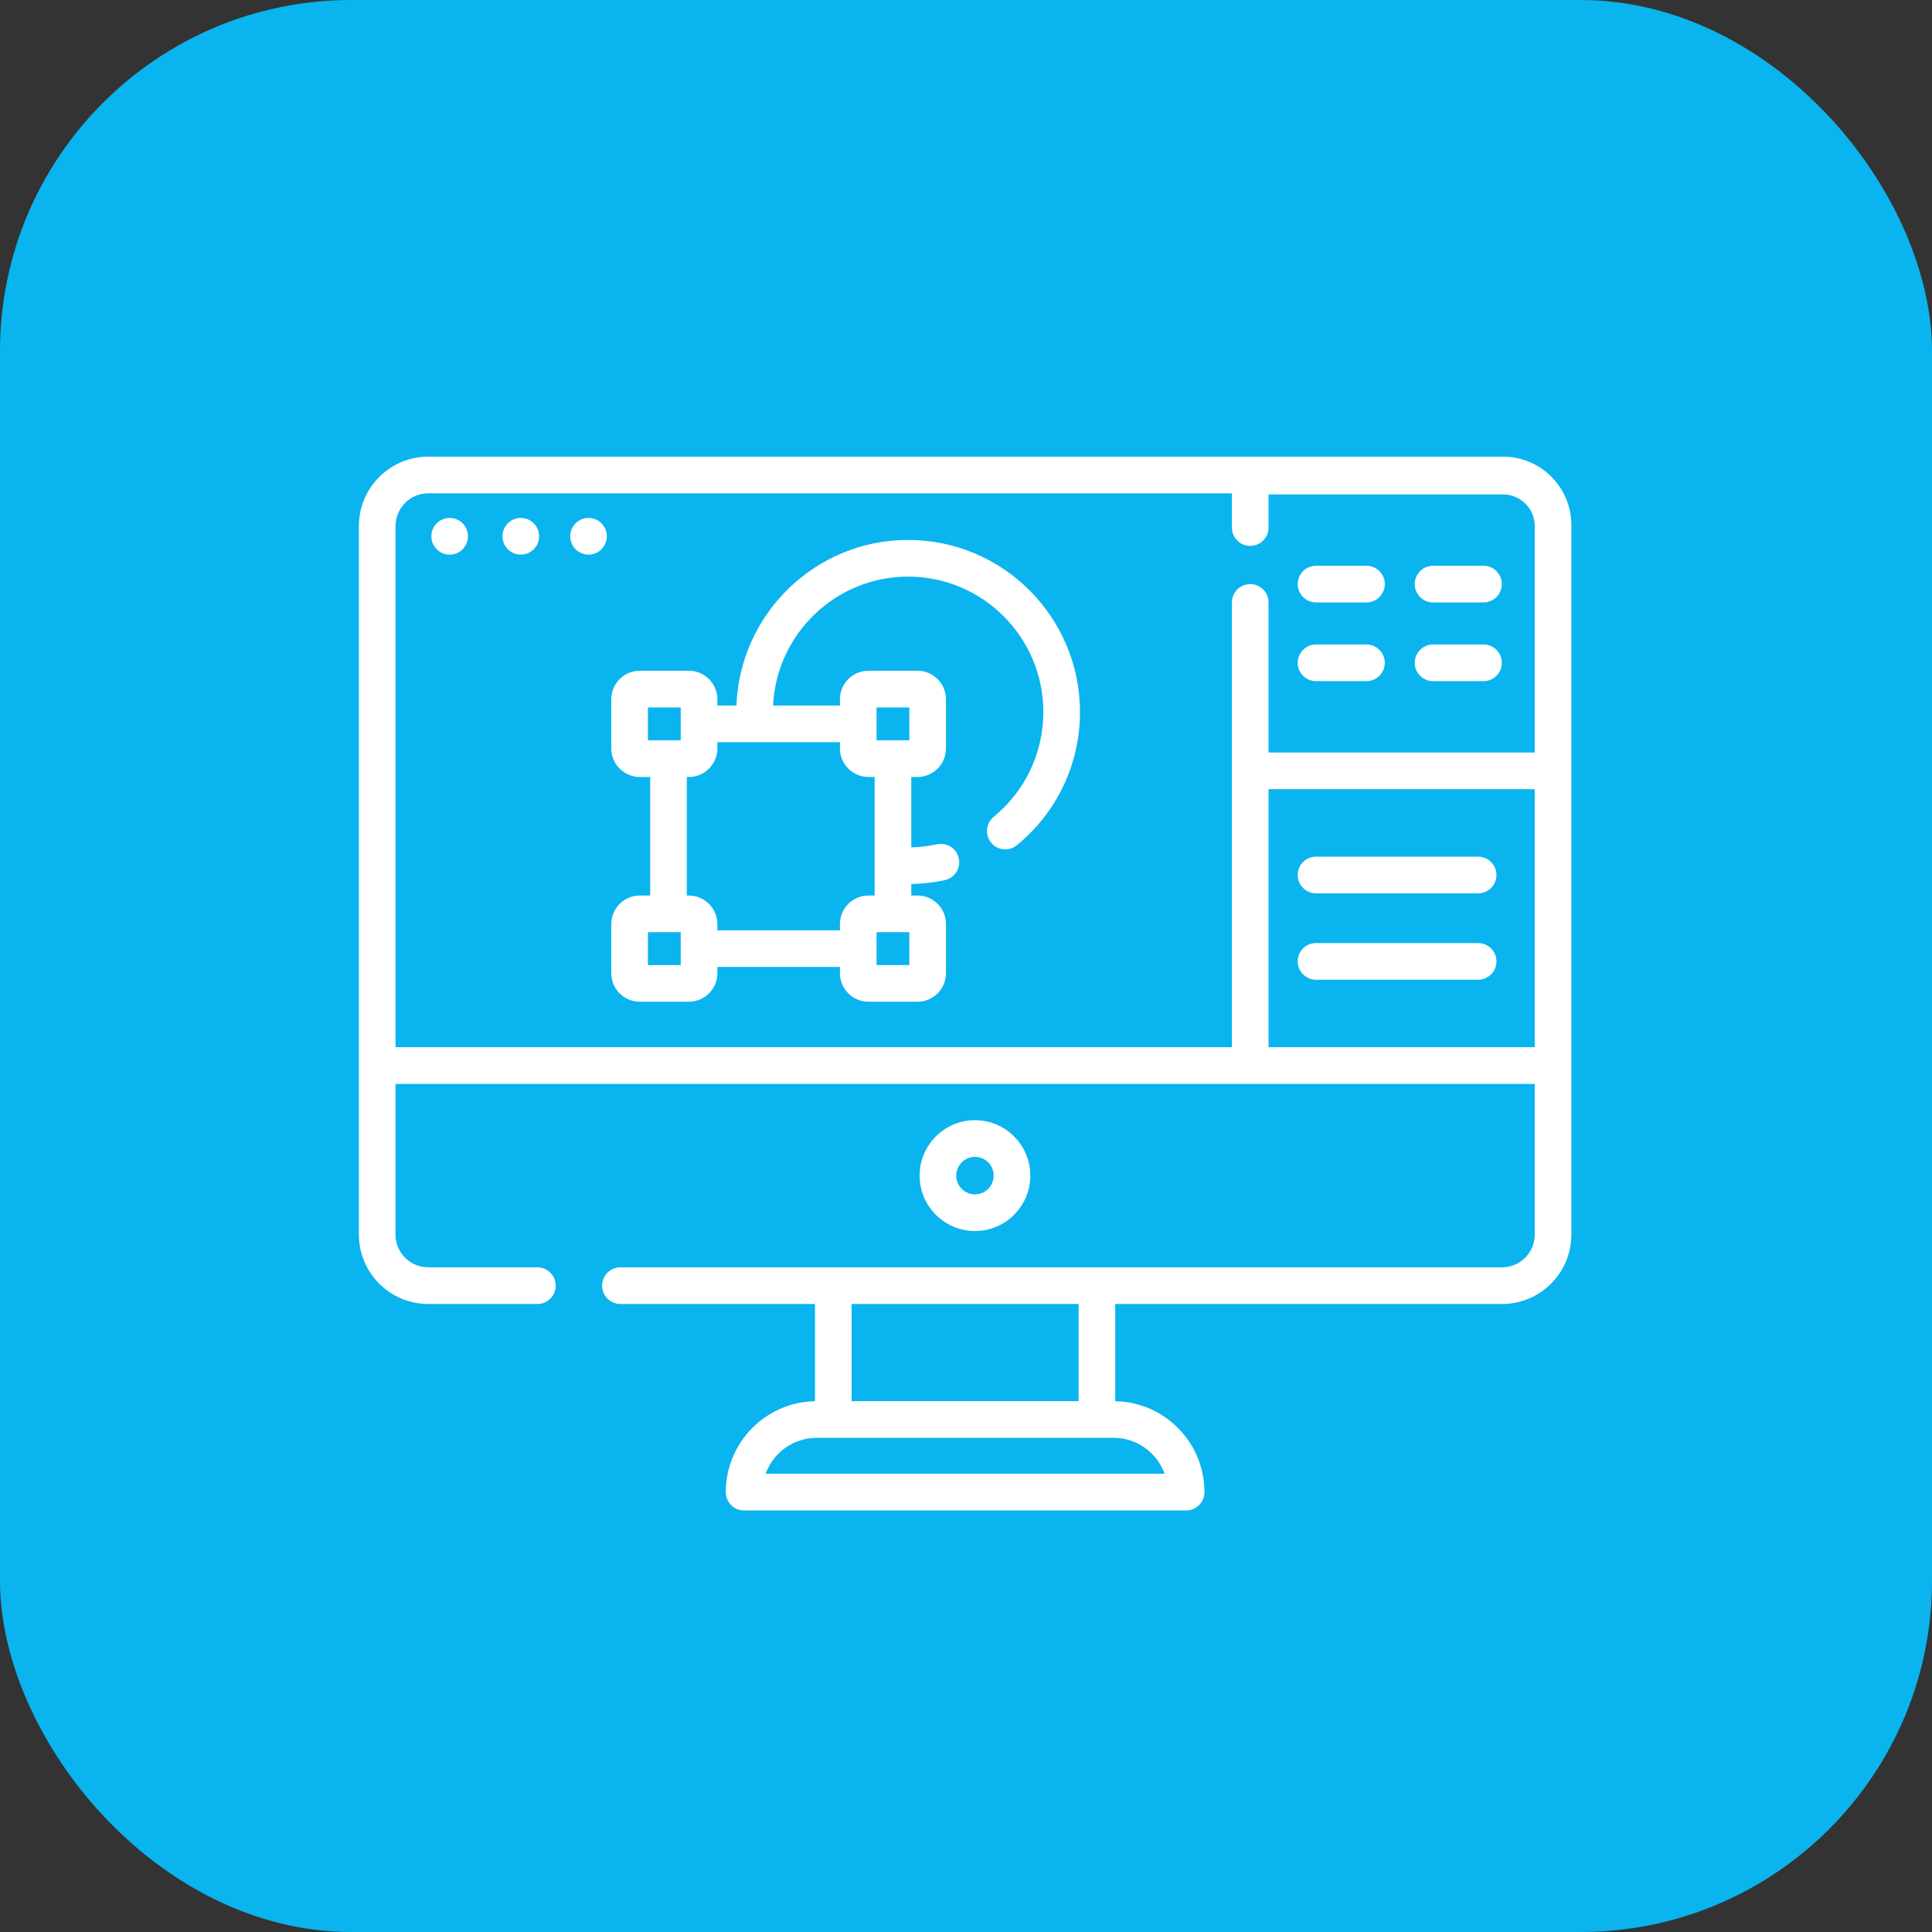 <svg width="55" height="55" viewBox="0 0 55 55" fill="none" xmlns="http://www.w3.org/2000/svg">
<rect x="0" y="0" width="55" height="55" fill="#333333" stroke="none"/>
<rect width="55" height="55" rx="10" fill="#0AB4EF"/>
<path fill-rule="evenodd" clip-rule="evenodd" d="M12.19 13H42.79C43.862 13 44.734 13.873 44.734 14.947V14.977V21.944V30.335V35.146C44.734 36.236 43.849 37.122 42.761 37.122H31.749V39.889C33.154 39.914 34.289 41.066 34.289 42.478C34.289 42.766 34.055 43 33.767 43H21.183C20.895 43 20.662 42.766 20.662 42.478C20.662 41.066 21.797 39.914 23.201 39.889V37.122H17.662C17.374 37.122 17.141 36.889 17.141 36.6C17.141 36.312 17.374 36.078 17.662 36.078H23.723H31.228H42.761C43.274 36.078 43.691 35.66 43.691 35.146V30.857H35.591H11.259V35.146V35.147C11.26 35.66 11.677 36.078 12.19 36.078H15.298C15.586 36.078 15.82 36.312 15.82 36.6C15.82 36.889 15.586 37.122 15.298 37.122H12.19C11.102 37.122 10.217 36.236 10.217 35.146V30.335L10.217 30.334V14.976C10.217 13.886 11.102 13 12.19 13ZM30.706 37.122H24.244V39.888H30.706V37.122ZM21.795 41.956H33.155C32.941 41.36 32.371 40.932 31.703 40.932H31.228H23.723H23.248C22.58 40.932 22.01 41.36 21.795 41.956ZM36.113 29.812H43.691V22.466H36.113V29.812ZM36.113 21.422H43.691V14.977C43.691 14.48 43.287 14.075 42.79 14.075H36.113V15.019C36.113 15.308 35.879 15.541 35.591 15.541C35.303 15.541 35.07 15.308 35.07 15.019V14.044H12.19C11.677 14.044 11.26 14.462 11.26 14.976V29.812H35.07V21.944V17.15C35.07 16.861 35.303 16.628 35.591 16.628C35.879 16.628 36.113 16.861 36.113 17.15V21.422ZM26.179 33.467C26.179 32.597 26.886 31.889 27.755 31.889C28.624 31.889 29.331 32.597 29.331 33.467C29.331 34.338 28.624 35.045 27.755 35.045C26.886 35.045 26.179 34.338 26.179 33.467ZM27.222 33.467C27.222 33.762 27.461 34.001 27.755 34.001C28.049 34.001 28.288 33.762 28.288 33.467C28.288 33.173 28.049 32.934 27.755 32.934C27.461 32.934 27.222 33.173 27.222 33.467ZM38.901 16.106H37.465C37.176 16.106 36.943 16.339 36.943 16.628C36.943 16.916 37.176 17.15 37.465 17.15H38.901C39.189 17.15 39.422 16.916 39.422 16.628C39.422 16.339 39.189 16.106 38.901 16.106ZM40.796 16.106H42.233C42.521 16.106 42.754 16.339 42.754 16.628C42.754 16.916 42.521 17.15 42.233 17.15H40.796C40.508 17.15 40.275 16.916 40.275 16.628C40.275 16.339 40.508 16.106 40.796 16.106ZM38.901 18.347H37.465C37.176 18.347 36.943 18.581 36.943 18.869C36.943 19.157 37.176 19.391 37.465 19.391H38.901C39.189 19.391 39.422 19.157 39.422 18.869C39.422 18.581 39.189 18.347 38.901 18.347ZM37.465 24.387H42.079C42.367 24.387 42.601 24.621 42.601 24.91C42.601 25.198 42.367 25.432 42.079 25.432H37.465C37.177 25.432 36.943 25.198 36.943 24.91C36.943 24.621 37.176 24.387 37.465 24.387ZM42.079 26.847H37.465C37.176 26.847 36.943 27.08 36.943 27.369C36.943 27.657 37.177 27.891 37.465 27.891H42.079C42.367 27.891 42.601 27.657 42.601 27.369C42.601 27.08 42.367 26.847 42.079 26.847ZM40.796 18.347H42.233C42.521 18.347 42.754 18.581 42.754 18.869C42.754 19.157 42.521 19.391 42.233 19.391H40.796C40.508 19.391 40.275 19.157 40.275 18.869C40.275 18.581 40.508 18.347 40.796 18.347ZM12.801 15.789C13.089 15.789 13.322 15.555 13.322 15.267C13.322 14.979 13.089 14.745 12.801 14.745C12.513 14.745 12.279 14.979 12.279 15.267C12.279 15.555 12.513 15.789 12.801 15.789ZM15.347 15.267C15.347 15.555 15.114 15.789 14.826 15.789C14.538 15.789 14.304 15.555 14.304 15.267C14.304 14.979 14.538 14.745 14.826 14.745C15.114 14.745 15.347 14.979 15.347 15.267ZM16.755 15.789C17.043 15.789 17.276 15.555 17.276 15.267C17.276 14.979 17.043 14.745 16.755 14.745C16.467 14.745 16.233 14.979 16.233 15.267C16.233 15.555 16.467 15.789 16.755 15.789ZM20.965 20.085C21.063 17.469 23.217 15.371 25.853 15.371C28.55 15.371 30.744 17.568 30.745 20.269C30.745 21.745 30.09 23.127 28.948 24.062C28.852 24.142 28.735 24.18 28.619 24.18C28.468 24.18 28.318 24.115 28.215 23.989C28.032 23.766 28.065 23.437 28.288 23.254C29.186 22.518 29.702 21.43 29.702 20.269C29.702 18.144 27.975 16.415 25.853 16.415C23.792 16.415 22.105 18.045 22.008 20.085H23.911V19.907C23.911 19.459 24.275 19.095 24.722 19.095H26.12C26.567 19.095 26.93 19.459 26.93 19.907V21.307C26.93 21.754 26.567 22.119 26.12 22.119H25.942V24.122C26.189 24.116 26.436 24.088 26.674 24.036C26.956 23.975 27.233 24.153 27.294 24.435C27.356 24.717 27.177 24.995 26.896 25.056C26.584 25.124 26.264 25.16 25.942 25.166V25.494H26.12C26.567 25.494 26.93 25.858 26.93 26.305V27.705C26.93 28.153 26.567 28.517 26.12 28.517H24.722C24.275 28.517 23.911 28.153 23.911 27.705V27.527H20.422V27.705C20.422 28.153 20.058 28.517 19.611 28.517H18.213C17.766 28.517 17.402 28.153 17.402 27.705V26.305C17.402 25.858 17.766 25.494 18.213 25.494H18.51V22.119H18.213C17.766 22.119 17.402 21.754 17.402 21.307V19.907C17.402 19.459 17.766 19.095 18.213 19.095H19.611C20.058 19.095 20.422 19.459 20.422 19.907V20.085H20.965ZM18.445 27.473H19.379V26.538H18.445V27.473ZM18.445 21.074H19.379V20.14H18.445V21.074ZM25.887 20.14H24.954V21.074H25.887V20.14ZM25.887 26.538H24.954V27.473H25.887V26.538ZM23.911 21.307V21.129H20.422V21.307C20.422 21.754 20.058 22.119 19.611 22.119H19.552V25.494H19.611C20.058 25.494 20.422 25.858 20.422 26.305V26.483H23.911V26.305C23.911 25.858 24.275 25.494 24.722 25.494H24.899V22.119H24.722C24.275 22.119 23.911 21.754 23.911 21.307Z" fill="white"/>
</svg>
